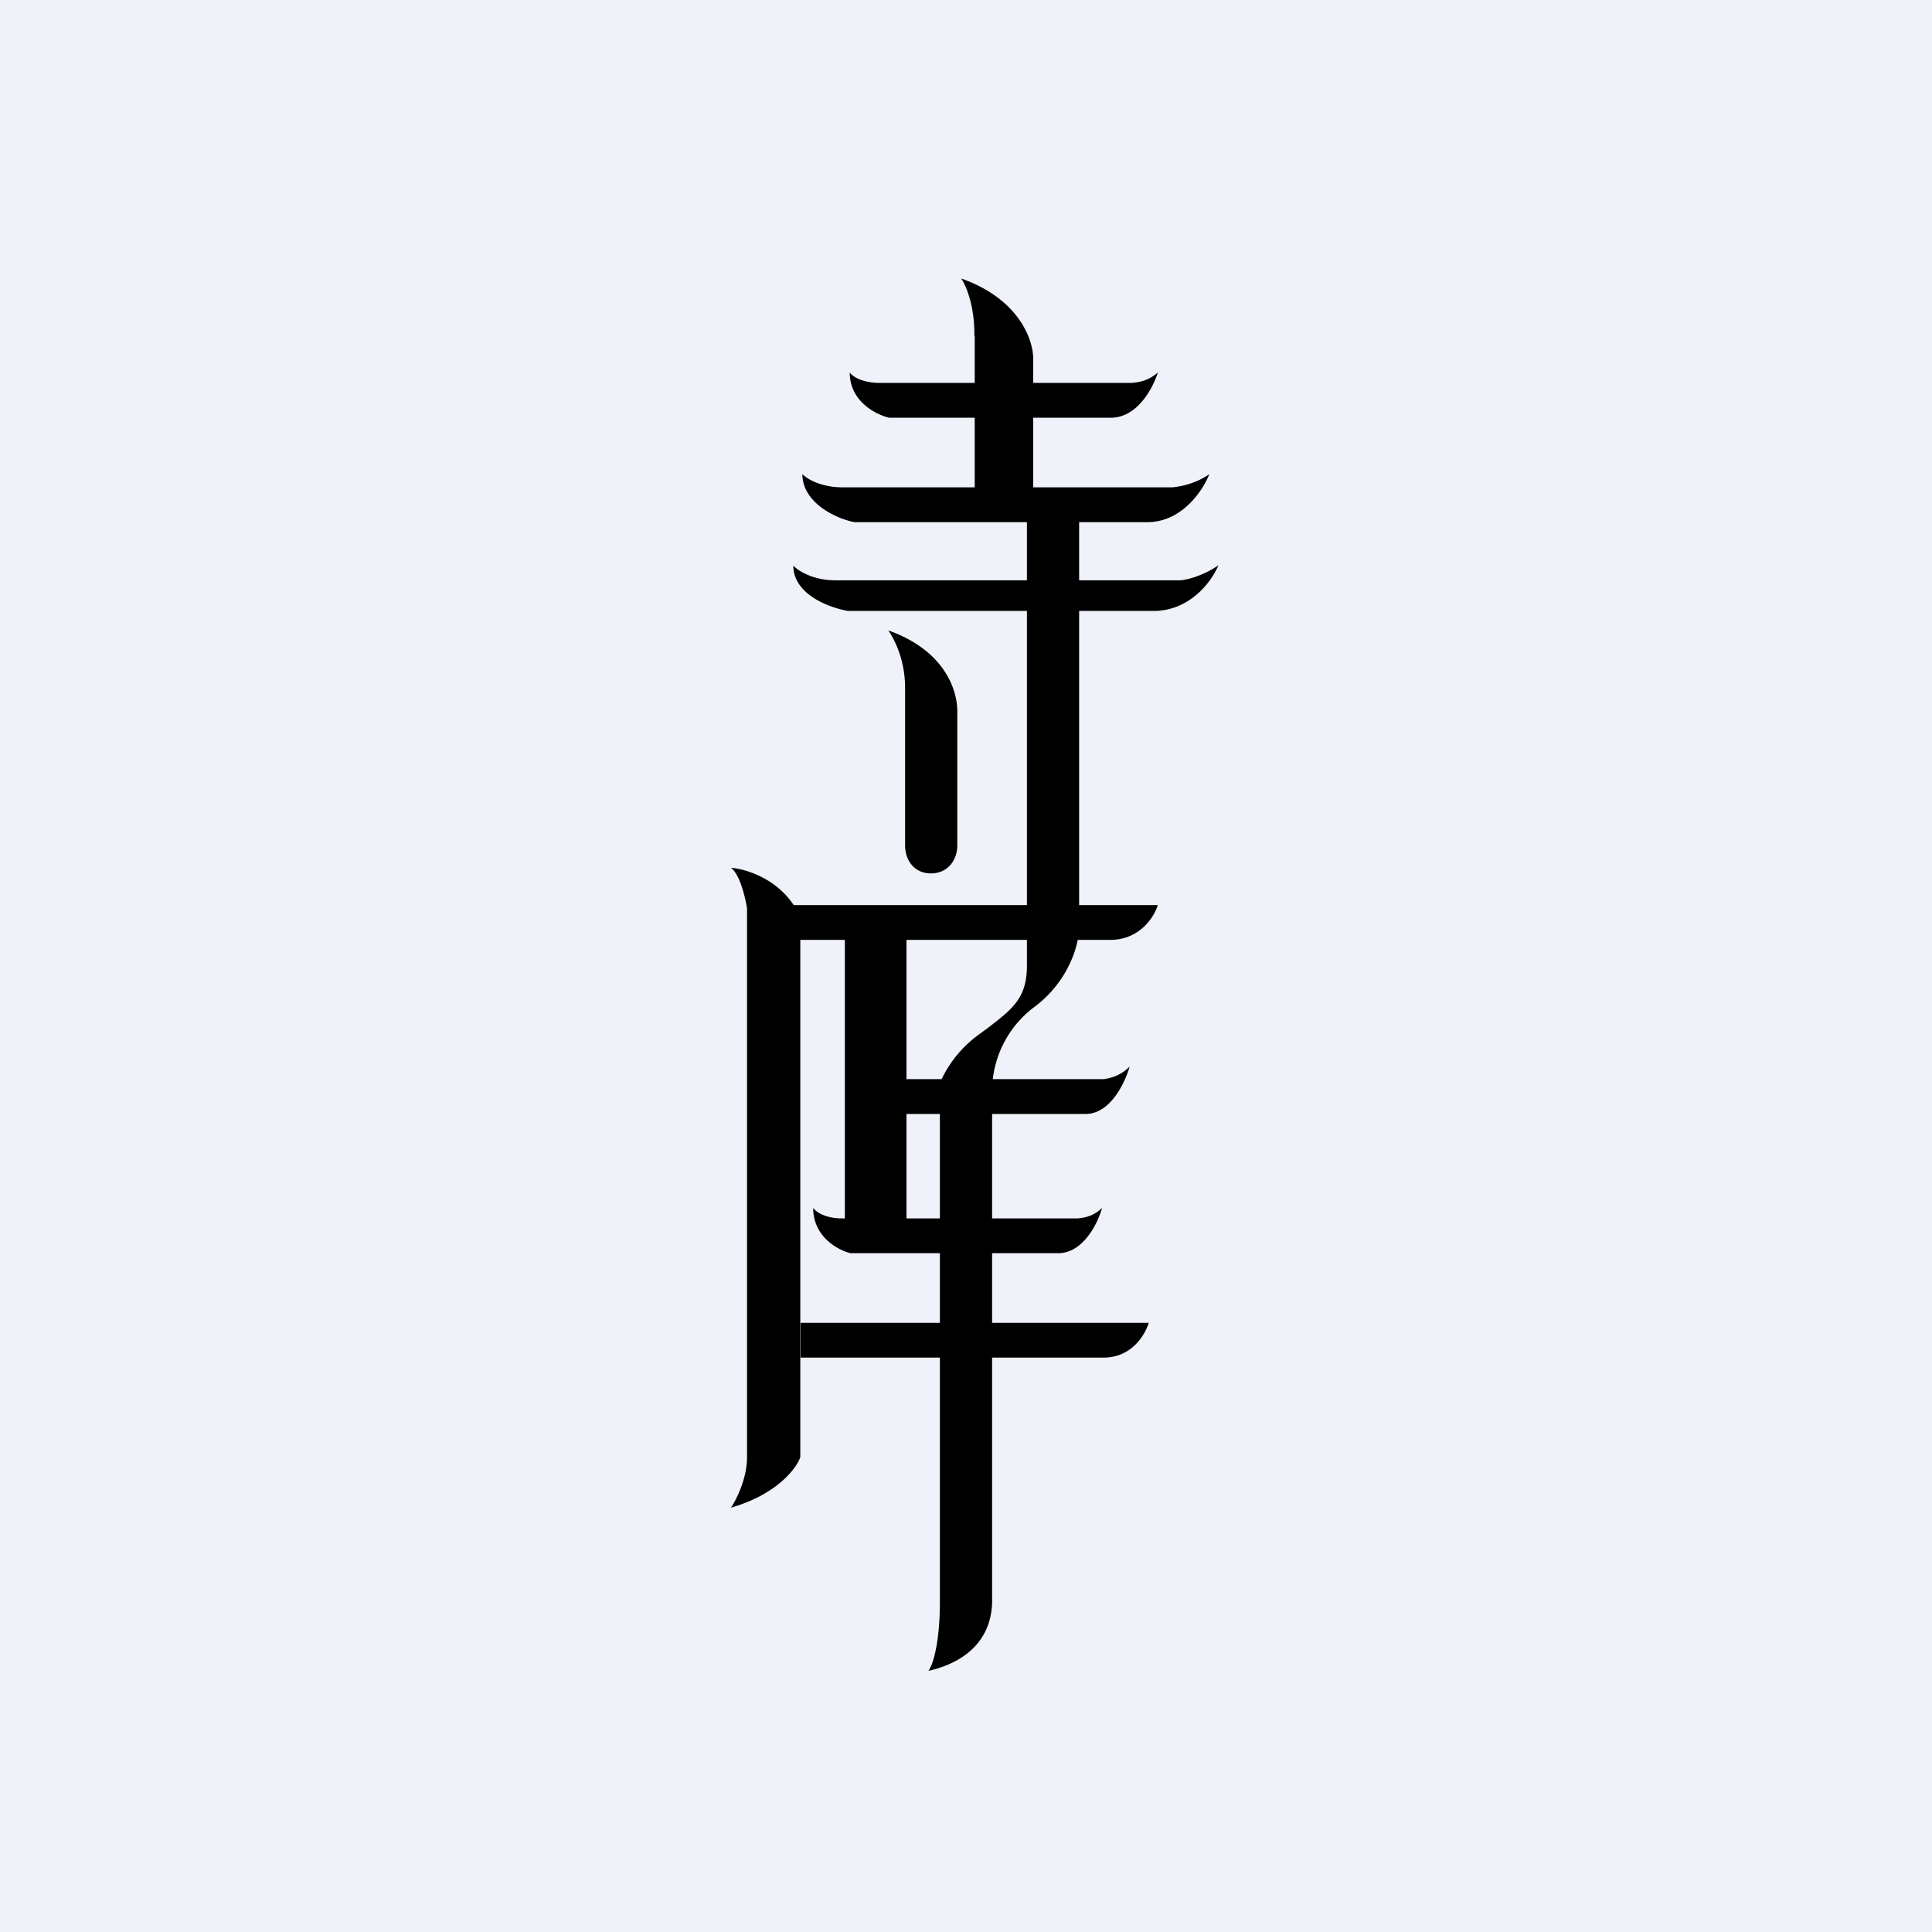 <?xml version="1.0" encoding="UTF-8"?>
<!-- generated by Finnhub -->
<svg viewBox="0 0 55.5 55.5" xmlns="http://www.w3.org/2000/svg">
<path d="M 0,0 H 55.5 V 55.5 H 0 Z" fill="rgb(239, 242, 248)"/>
<path d="M 27.99,9.635 C 28,8.77 27.74,8.18 27.61,8 C 29.32,8.6 29.71,9.83 29.68,10.37 V 11 H 32.52 C 32.68,10.98 32.97,10.96 33.26,10.7 C 33.13,11.13 32.68,12 31.91,12 H 29.68 V 14 H 33.68 C 33.86,13.98 34.31,13.92 34.74,13.62 C 34.57,14.06 33.97,15 32.96,15 H 31 V 16.67 H 33.9 C 34.08,16.66 34.55,16.55 35,16.24 C 34.82,16.68 34.2,17.55 33.14,17.55 H 31 V 26 H 33.26 C 33.16,26.33 32.75,27 31.89,27 H 30.96 C 30.86,27.51 30.53,28.3 29.75,28.9 A 3.02,3.02 0 0,0 28.52,31 H 31.71 C 31.83,30.98 32.15,30.94 32.45,30.64 C 32.33,31.07 31.91,32 31.19,32 H 28.5 V 35 H 30.97 C 31.12,34.98 31.39,34.96 31.66,34.7 C 31.54,35.13 31.12,36 30.4,36 H 28.5 V 38 H 33 C 32.9,38.33 32.52,39 31.7,39 H 28.5 V 46.03 C 28.49,46.53 28.3,47.62 26.67,48 C 26.85,47.75 27,47 27,46.03 V 39 H 23 V 38 H 27 V 36 H 24.43 C 24.07,35.91 23.36,35.53 23.36,34.7 C 23.46,34.84 23.75,35 24.18,35 H 24.27 V 27 H 22.99 V 41.86 C 22.88,42.18 22.32,42.93 21,43.31 C 21.15,43.08 21.46,42.48 21.46,41.86 V 26.09 C 21.41,25.79 21.26,25.13 21,24.93 C 21.42,24.96 22.29,25.23 22.8,26 H 29.5 V 17.55 H 24.36 C 23.83,17.46 22.79,17.08 22.79,16.25 C 22.92,16.39 23.35,16.67 23.99,16.67 H 29.5 V 15 H 24.55 C 24.05,14.91 23.05,14.46 23.05,13.62 C 23.18,13.76 23.59,14 24.21,14 H 28 V 12 H 25.54 C 25.16,11.91 24.41,11.53 24.41,10.7 C 24.51,10.84 24.81,11 25.28,11 H 28 V 9.65 Z M 29.5,27 H 26.04 V 31 H 27.05 A 3.4,3.4 0 0,1 28.09,29.74 L 28.39,29.52 C 29.09,28.98 29.5,28.67 29.5,27.74 V 27 Z M 27,32 H 26.04 V 35 H 27 V 32 Z M 25.52,18.11 C 25.64,18.29 26,18.88 26,19.76 V 24.28 C 26,24.73 26.28,25.09 26.74,25.09 C 27.21,25.09 27.5,24.73 27.5,24.28 V 20.48 C 27.52,19.94 27.23,18.72 25.52,18.11 Z"/>
</svg>
